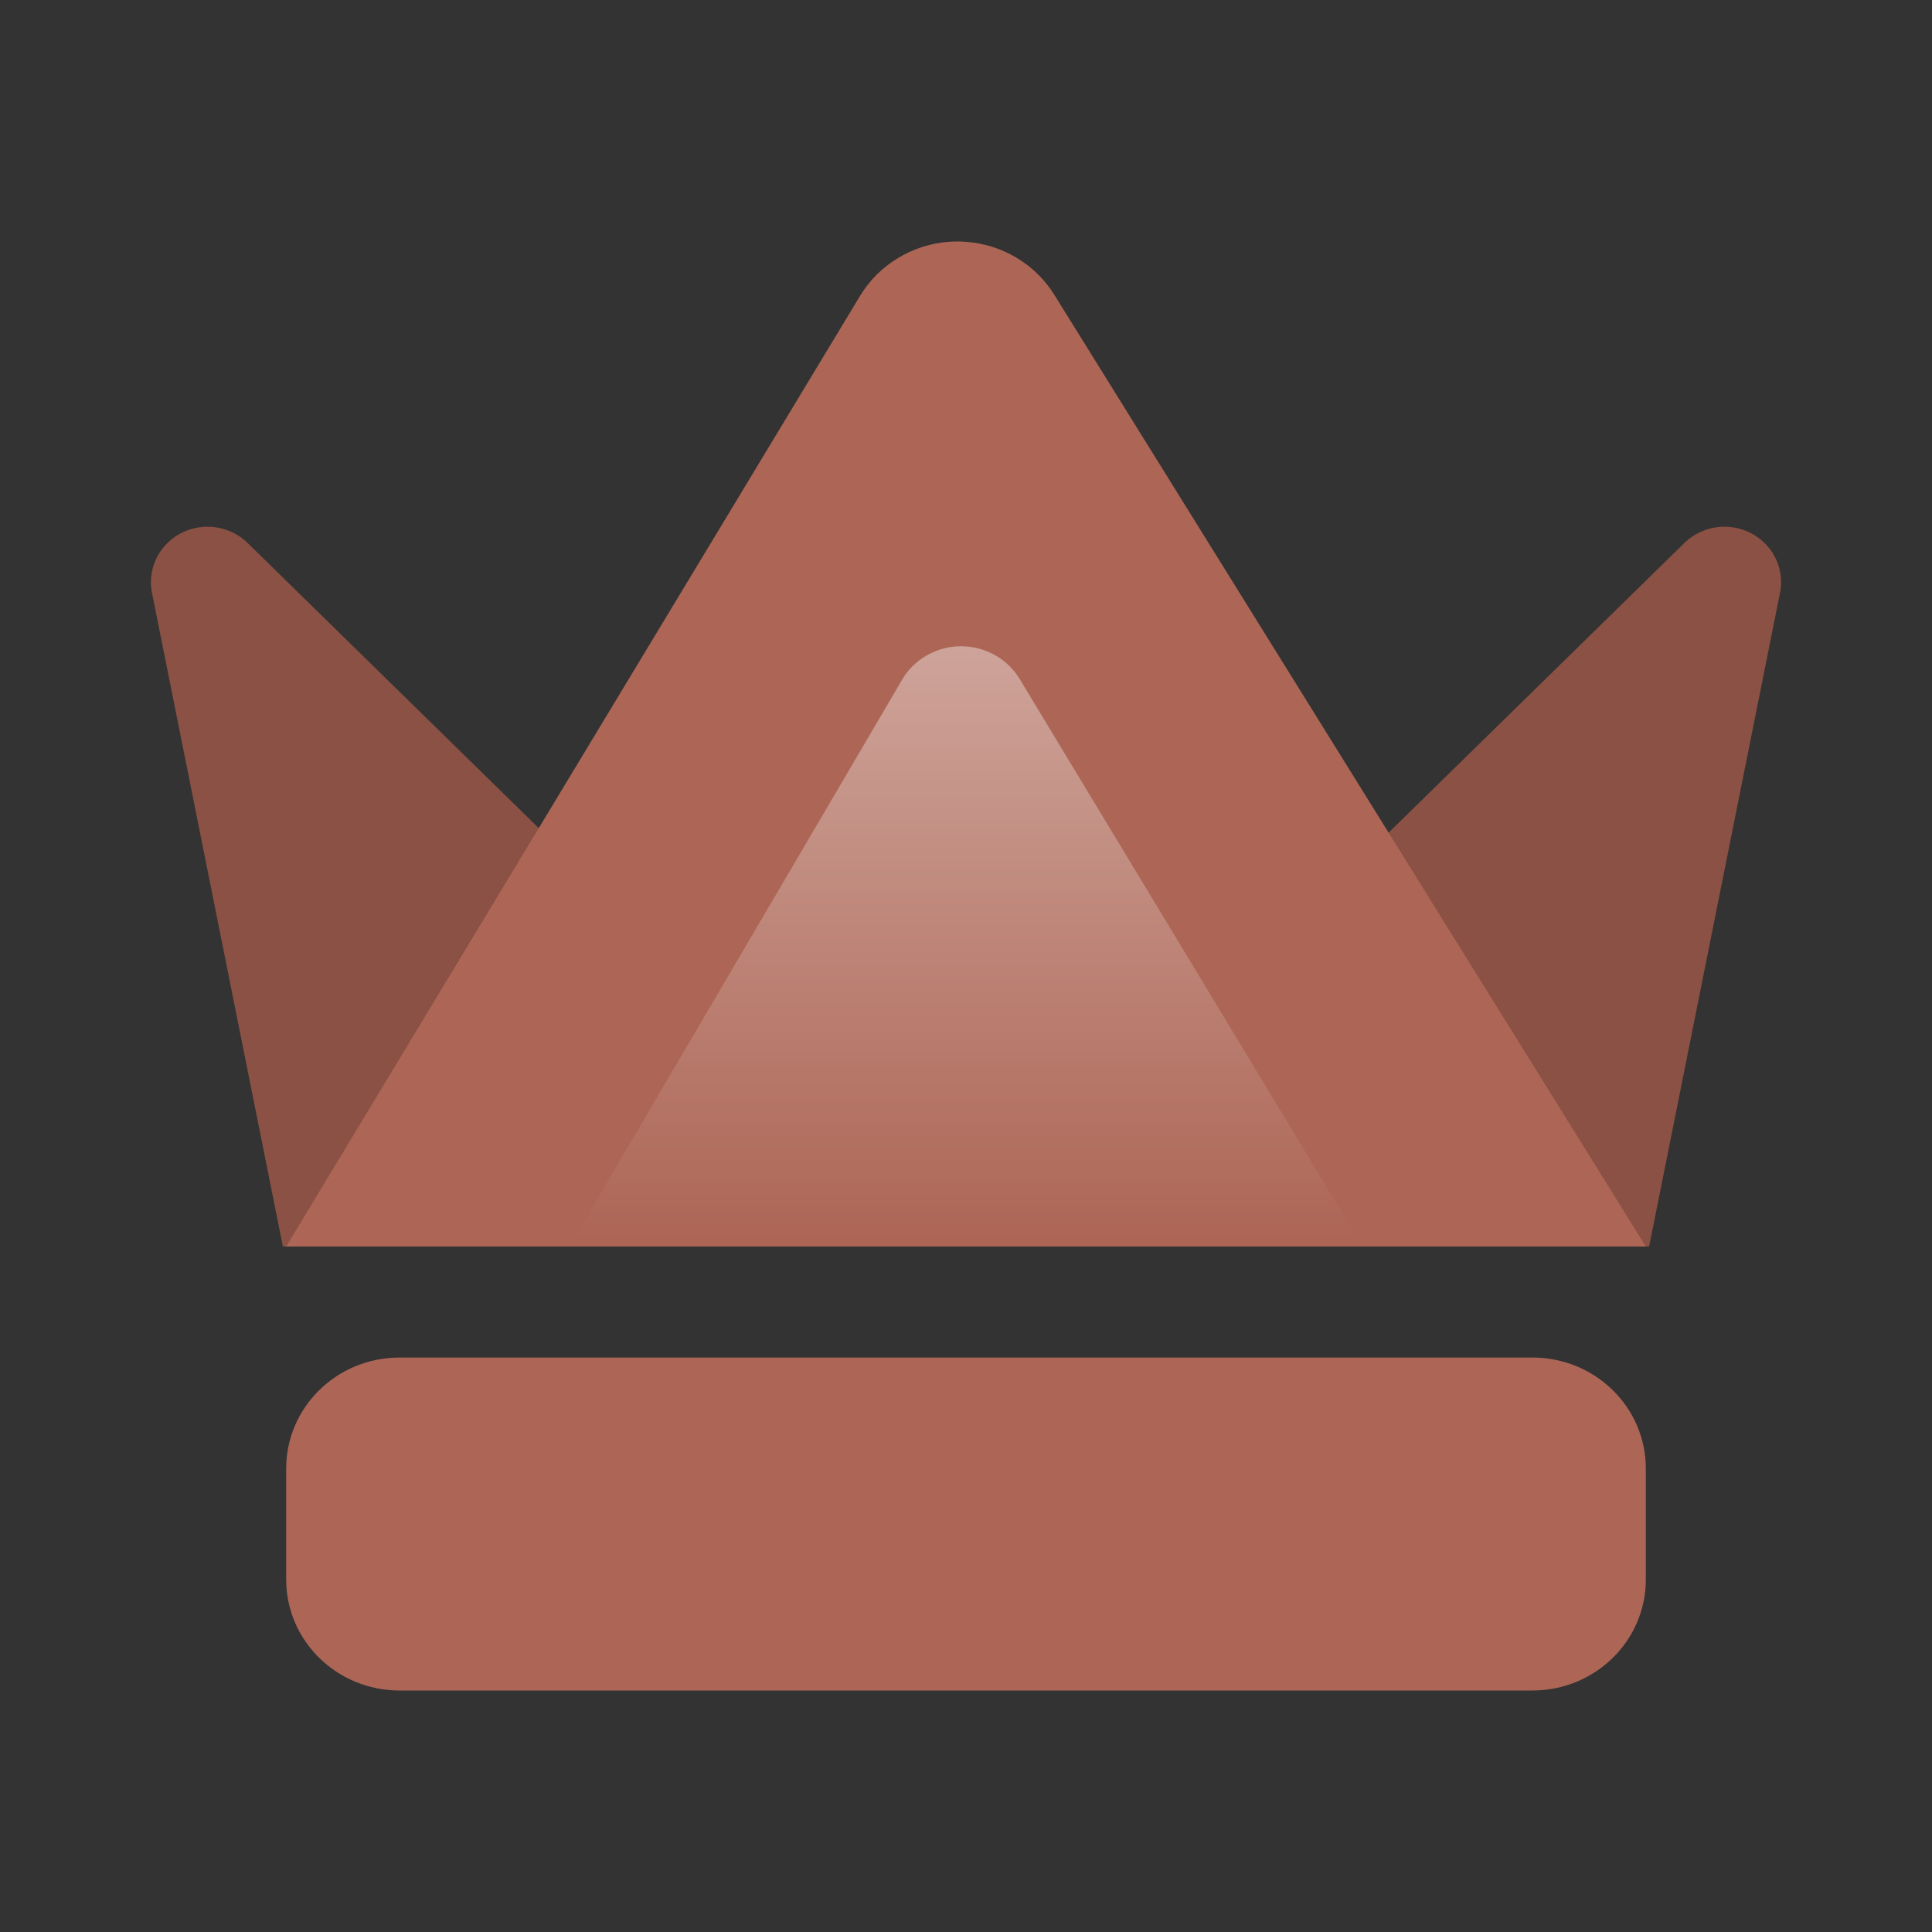 <?xml version="1.0" encoding="UTF-8"?>
<svg width="24px" height="24px" viewBox="0 0 24 24" version="1.1" xmlns="http://www.w3.org/2000/svg" xmlns:xlink="http://www.w3.org/1999/xlink">
    <rect x="0" y="0" width="24" height="24" fill="#333333" stroke="none"/>
    <title>1 Atoms/Icons/UI/3_Crown</title>
    <defs>
        <linearGradient x1="50%" y1="1.812%" x2="50%" y2="98.557%" id="linearGradient-1">
            <stop stop-color="#FFFFFF" offset="0%"></stop>
            <stop stop-color="#FFFFFF" stop-opacity="0" offset="100%"></stop>
        </linearGradient>
    </defs>
    <g id="1-Atoms/Icons/UI/3_Crown" stroke="none" stroke-width="1" fill="none" fill-rule="evenodd">
        <g id="Group-33">
            <rect id="Rectangle" x="0" y="0" width="24" height="24"></rect>
            <g id="Group-3" transform="translate(1.875, 3)">
                <path d="M3.088,13.864 L17.162,13.864 C17.94,13.864 18.57,14.481 18.57,15.243 L18.57,16.621 C18.57,17.383 17.94,18 17.162,18 L3.088,18 C2.31,18 1.68,17.383 1.68,16.621 L1.68,15.243 C1.68,14.481 2.31,13.864 3.088,13.864 Z" id="Rectangle" fill="#AD6656"></path>
                <path d="M18.611,12.485 L20.237,4.365 C20.312,3.991 20.063,3.629 19.682,3.556 C19.452,3.512 19.214,3.583 19.049,3.745 L10.125,12.485 L18.611,12.485 Z" id="Path-8" fill="#8A5144"></path>
                <path d="M1.639,12.485 L0.013,4.365 C-0.062,3.991 0.187,3.629 0.568,3.556 C0.798,3.512 1.036,3.583 1.201,3.745 L10.125,12.485 L1.639,12.485 Z" id="Path-8" fill="#8A5144"></path>
                <path d="M1.68,12.485 L18.57,12.485 L11.222,0.662 C10.817,0.012 9.952,-0.195 9.288,0.201 C9.09,0.319 8.925,0.482 8.808,0.677 L1.68,12.485 Z" id="Path-7" fill="#AD6656"></path>
                <path d="M5.199,12.485 L15.051,12.485 L10.791,5.434 C10.553,5.041 10.035,4.911 9.634,5.144 C9.508,5.216 9.404,5.319 9.332,5.443 L5.199,12.485 Z" id="Path-7" fill="url(#linearGradient-1)" opacity="0.4"></path>
            </g>
        </g>
    </g>
</svg>